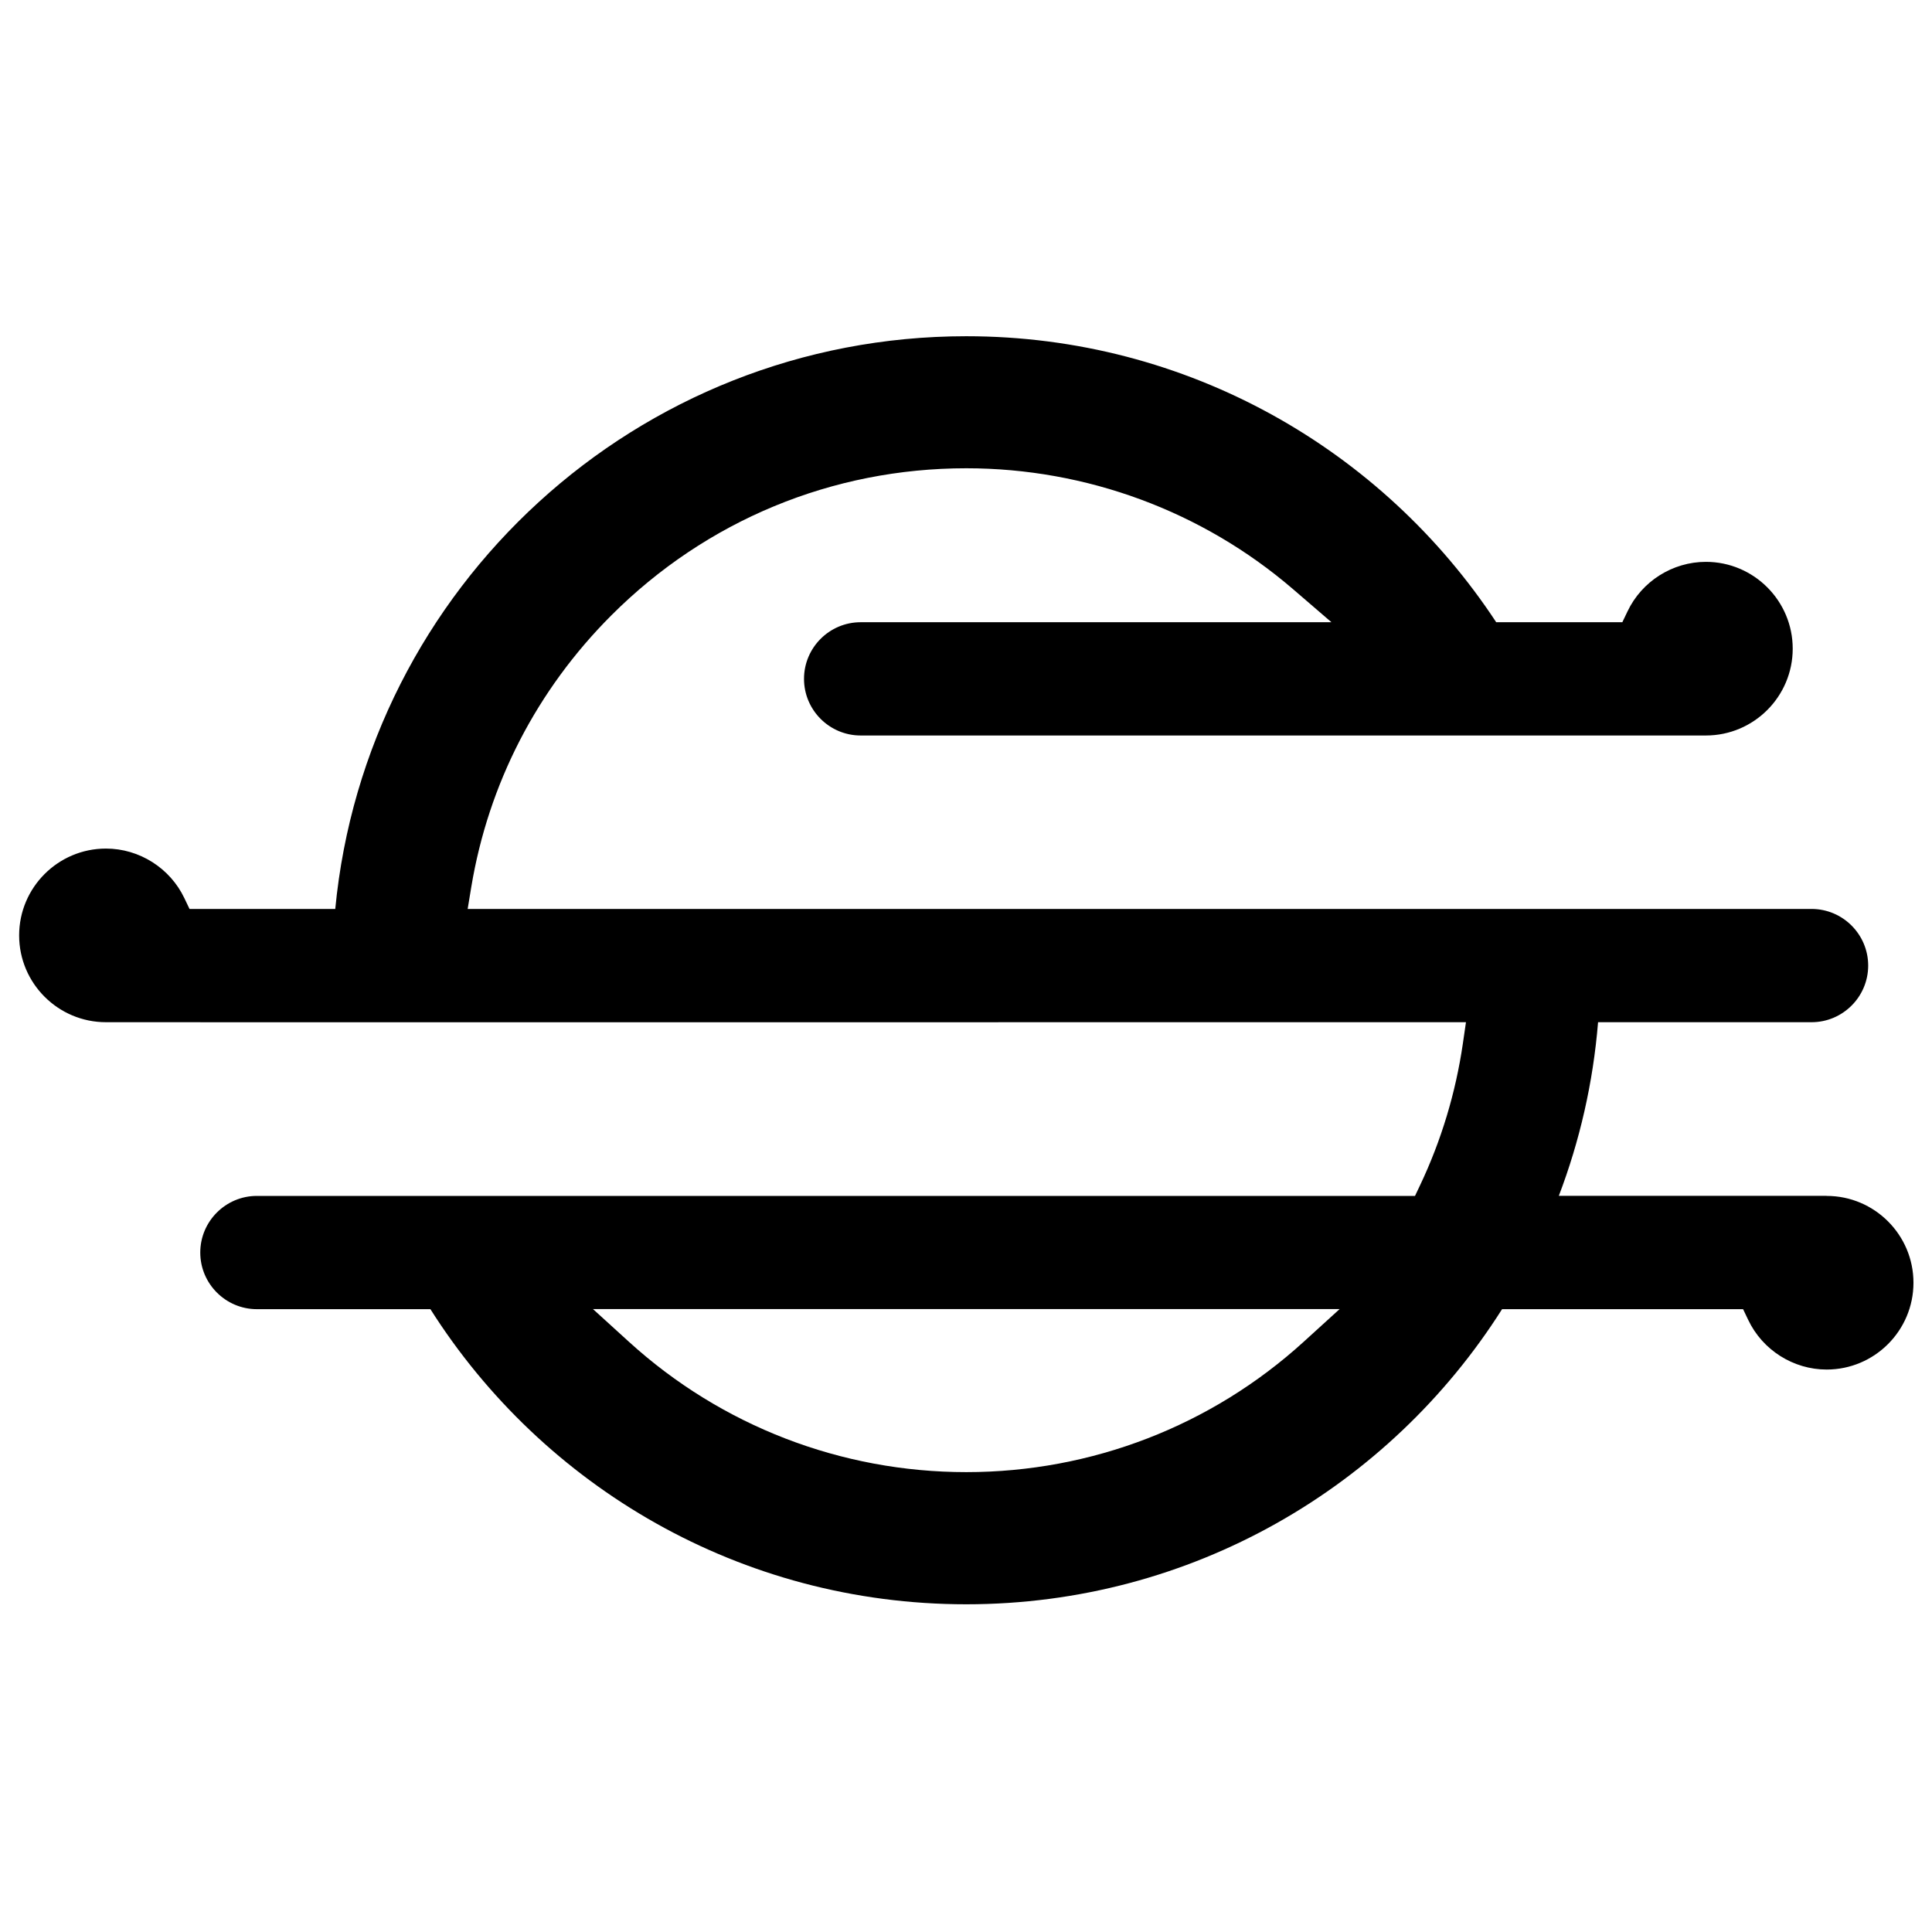<?xml version="1.0" encoding="utf-8"?>
<!-- Generated by IcoMoon.io -->
<!DOCTYPE svg PUBLIC "-//W3C//DTD SVG 1.1//EN" "http://www.w3.org/Graphics/SVG/1.1/DTD/svg11.dtd">
<svg version="1.1" xmlns="http://www.w3.org/2000/svg" xmlns:xlink="http://www.w3.org/1999/xlink" width="32" height="32" viewBox="0 0 32 32">
<path fill="rgb(0, 0, 0)" d="M30.255 19.807h-4.436c0.345-0.905 0.568-1.87 0.65-2.876h3.536c0.517 0 0.938-0.421 0.938-0.938s-0.421-0.938-0.938-0.938h-22.259l0.060-0.364c0.284-1.709 1.086-3.265 2.321-4.5 1.57-1.57 3.657-2.435 5.878-2.435 1.987 0 3.908 0.71 5.409 2l0.639 0.55h-7.798c-0.517 0-0.938 0.421-0.938 0.938s0.421 0.938 0.938 0.938h14c0.793 0 1.438-0.645 1.438-1.438s-0.645-1.438-1.438-1.438c-0.552 0-1.062 0.322-1.299 0.822l-0.085 0.178h-2.089c-1.877-2.853-5.108-4.737-8.778-4.737-5.457 0-9.941 4.163-10.451 9.486h-2.414l-0.085-0.178c-0.237-0.499-0.747-0.822-1.299-0.822-0.793 0-1.438 0.645-1.438 1.438s0.645 1.438 1.438 1.438c0 0 3.784 0 3.784 0.001l18.742-0.001-0.052 0.358c-0.119 0.813-0.357 1.601-0.707 2.34l-0.085 0.179h-19.182c-0.517 0-0.938 0.421-0.938 0.938s0.421 0.938 0.938 0.938h2.874c1.861 2.938 5.14 4.888 8.875 4.888s7.014-1.95 8.875-4.888h3.992l0.085 0.178c0.237 0.499 0.747 0.822 1.299 0.822 0.793 0 1.438-0.645 1.438-1.438s-0.645-1.438-1.438-1.438zM22.189 21.682l-0.598 0.544c-1.529 1.391-3.513 2.157-5.586 2.157s-4.057-0.766-5.586-2.157l-0.598-0.544h12.368z"></path>
</svg>
